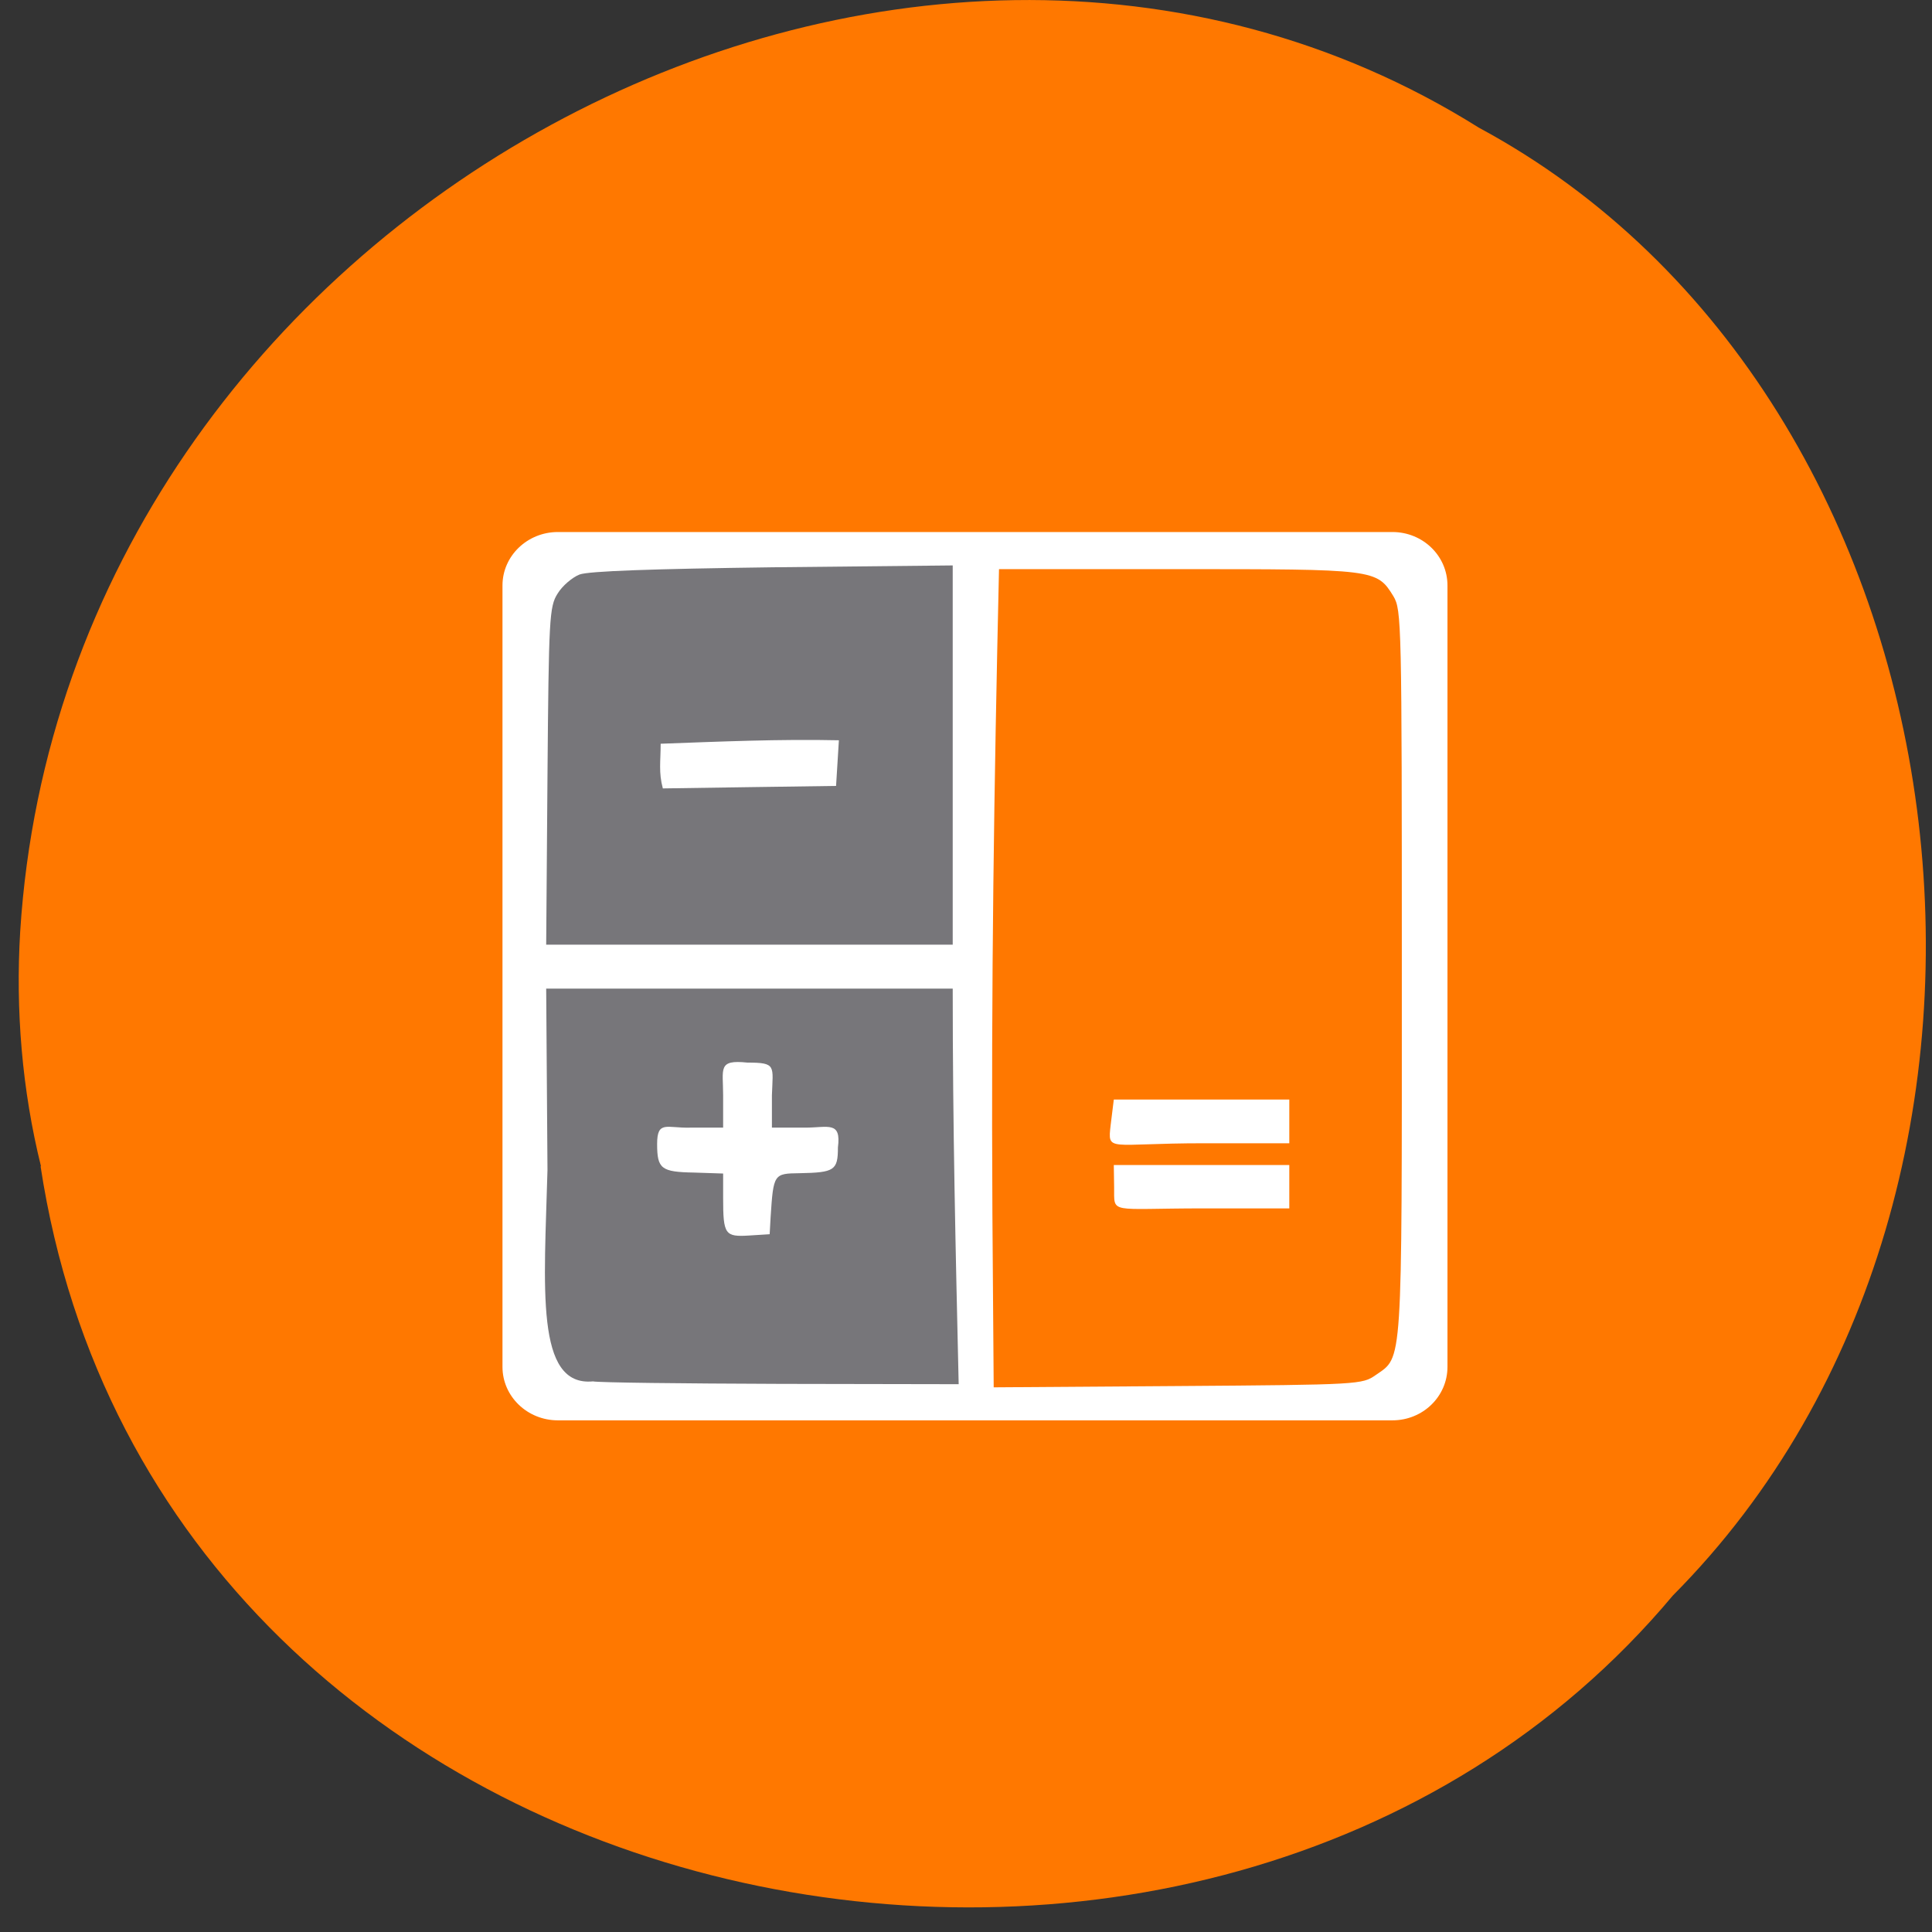 <svg xmlns="http://www.w3.org/2000/svg" viewBox="0 0 24 24"><rect x="0" y="0" width="24" height="24" fill="#333333" stroke="none"/><path d="m 0.504 14.488 c 1.469 9.629 14.52 12.207 20.277 5.332 c 5.074 -5.105 3.813 -14.883 -2.41 -18.234 c -7.145 -4.48 -17.555 1.063 -18.12 9.984 c -0.059 0.98 0.023 1.969 0.258 2.918" fill="#ff7800"/><path d="m 6.93 6.609 h 10.367 c 0.379 0 0.684 0.297 0.684 0.664 v 9.707 c 0 0.367 -0.305 0.664 -0.684 0.664 h -10.367 c -0.379 0 -0.688 -0.297 -0.688 -0.664 v -9.707 c 0 -0.367 0.309 -0.664 0.688 -0.664" fill="#fff"/><path d="m 12.328 15.08 c -0.016 -2.934 0.02 -5.277 0.082 -8.01 h 2.219 c 2.453 0 2.473 0 2.68 0.336 c 0.102 0.172 0.105 0.305 0.105 4.687 c 0 4.938 0.012 4.754 -0.324 4.988 c -0.168 0.117 -0.195 0.121 -2.457 0.137 l -2.289 0.016 m 3.672 -2.762 h -2.18 l 0.004 0.273 c 0.004 0.344 -0.078 0.266 1.113 0.266 h 1.063 c 0 -0.18 0 -0.359 0 -0.539 m 0 -0.813 h -2.18 l -0.039 0.316 c -0.039 0.344 -0.035 0.227 1.156 0.227 h 1.063 c 0 -0.18 0 -0.359 0 -0.543" fill="#ff7800"/><g fill="#77767a"><path d="m 7.367 17.16 c -0.723 0.07 -0.605 -1.168 -0.566 -2.625 l -0.016 -2.254 h 5.05 c 0 1.742 0.035 3.195 0.074 4.914 l -2.219 -0.004 c -1.219 -0.004 -2.262 -0.016 -2.324 -0.031 m 2.207 -2.043 c 0.035 -0.535 0.039 -0.539 0.359 -0.543 c 0.434 -0.008 0.477 -0.035 0.477 -0.32 c 0.043 -0.332 -0.121 -0.246 -0.41 -0.246 h -0.41 v -0.402 c 0.012 -0.367 0.059 -0.406 -0.305 -0.406 c -0.371 -0.039 -0.301 0.074 -0.301 0.406 v 0.402 h -0.41 c -0.289 0.008 -0.41 -0.094 -0.41 0.203 c 0 0.309 0.051 0.348 0.457 0.355 l 0.363 0.012 v 0.305 c 0 0.453 0.023 0.484 0.324 0.465 l 0.254 -0.016"/><path d="m 6.801 9.641 c 0.016 -1.961 0.023 -2.105 0.125 -2.266 c 0.059 -0.098 0.184 -0.203 0.273 -0.238 c 0.113 -0.043 0.902 -0.07 2.402 -0.09 l 2.234 -0.023 c 0 1.57 0 3.141 0 4.711 h -5.05 m 3.637 -2.539 c -0.738 -0.016 -1.477 0.016 -2.215 0.043 c 0 0.223 -0.027 0.352 0.027 0.555 c 0.719 -0.012 1.434 -0.02 2.152 -0.031 c 0.012 -0.195 0.023 -0.363 0.035 -0.566"/></g></svg>